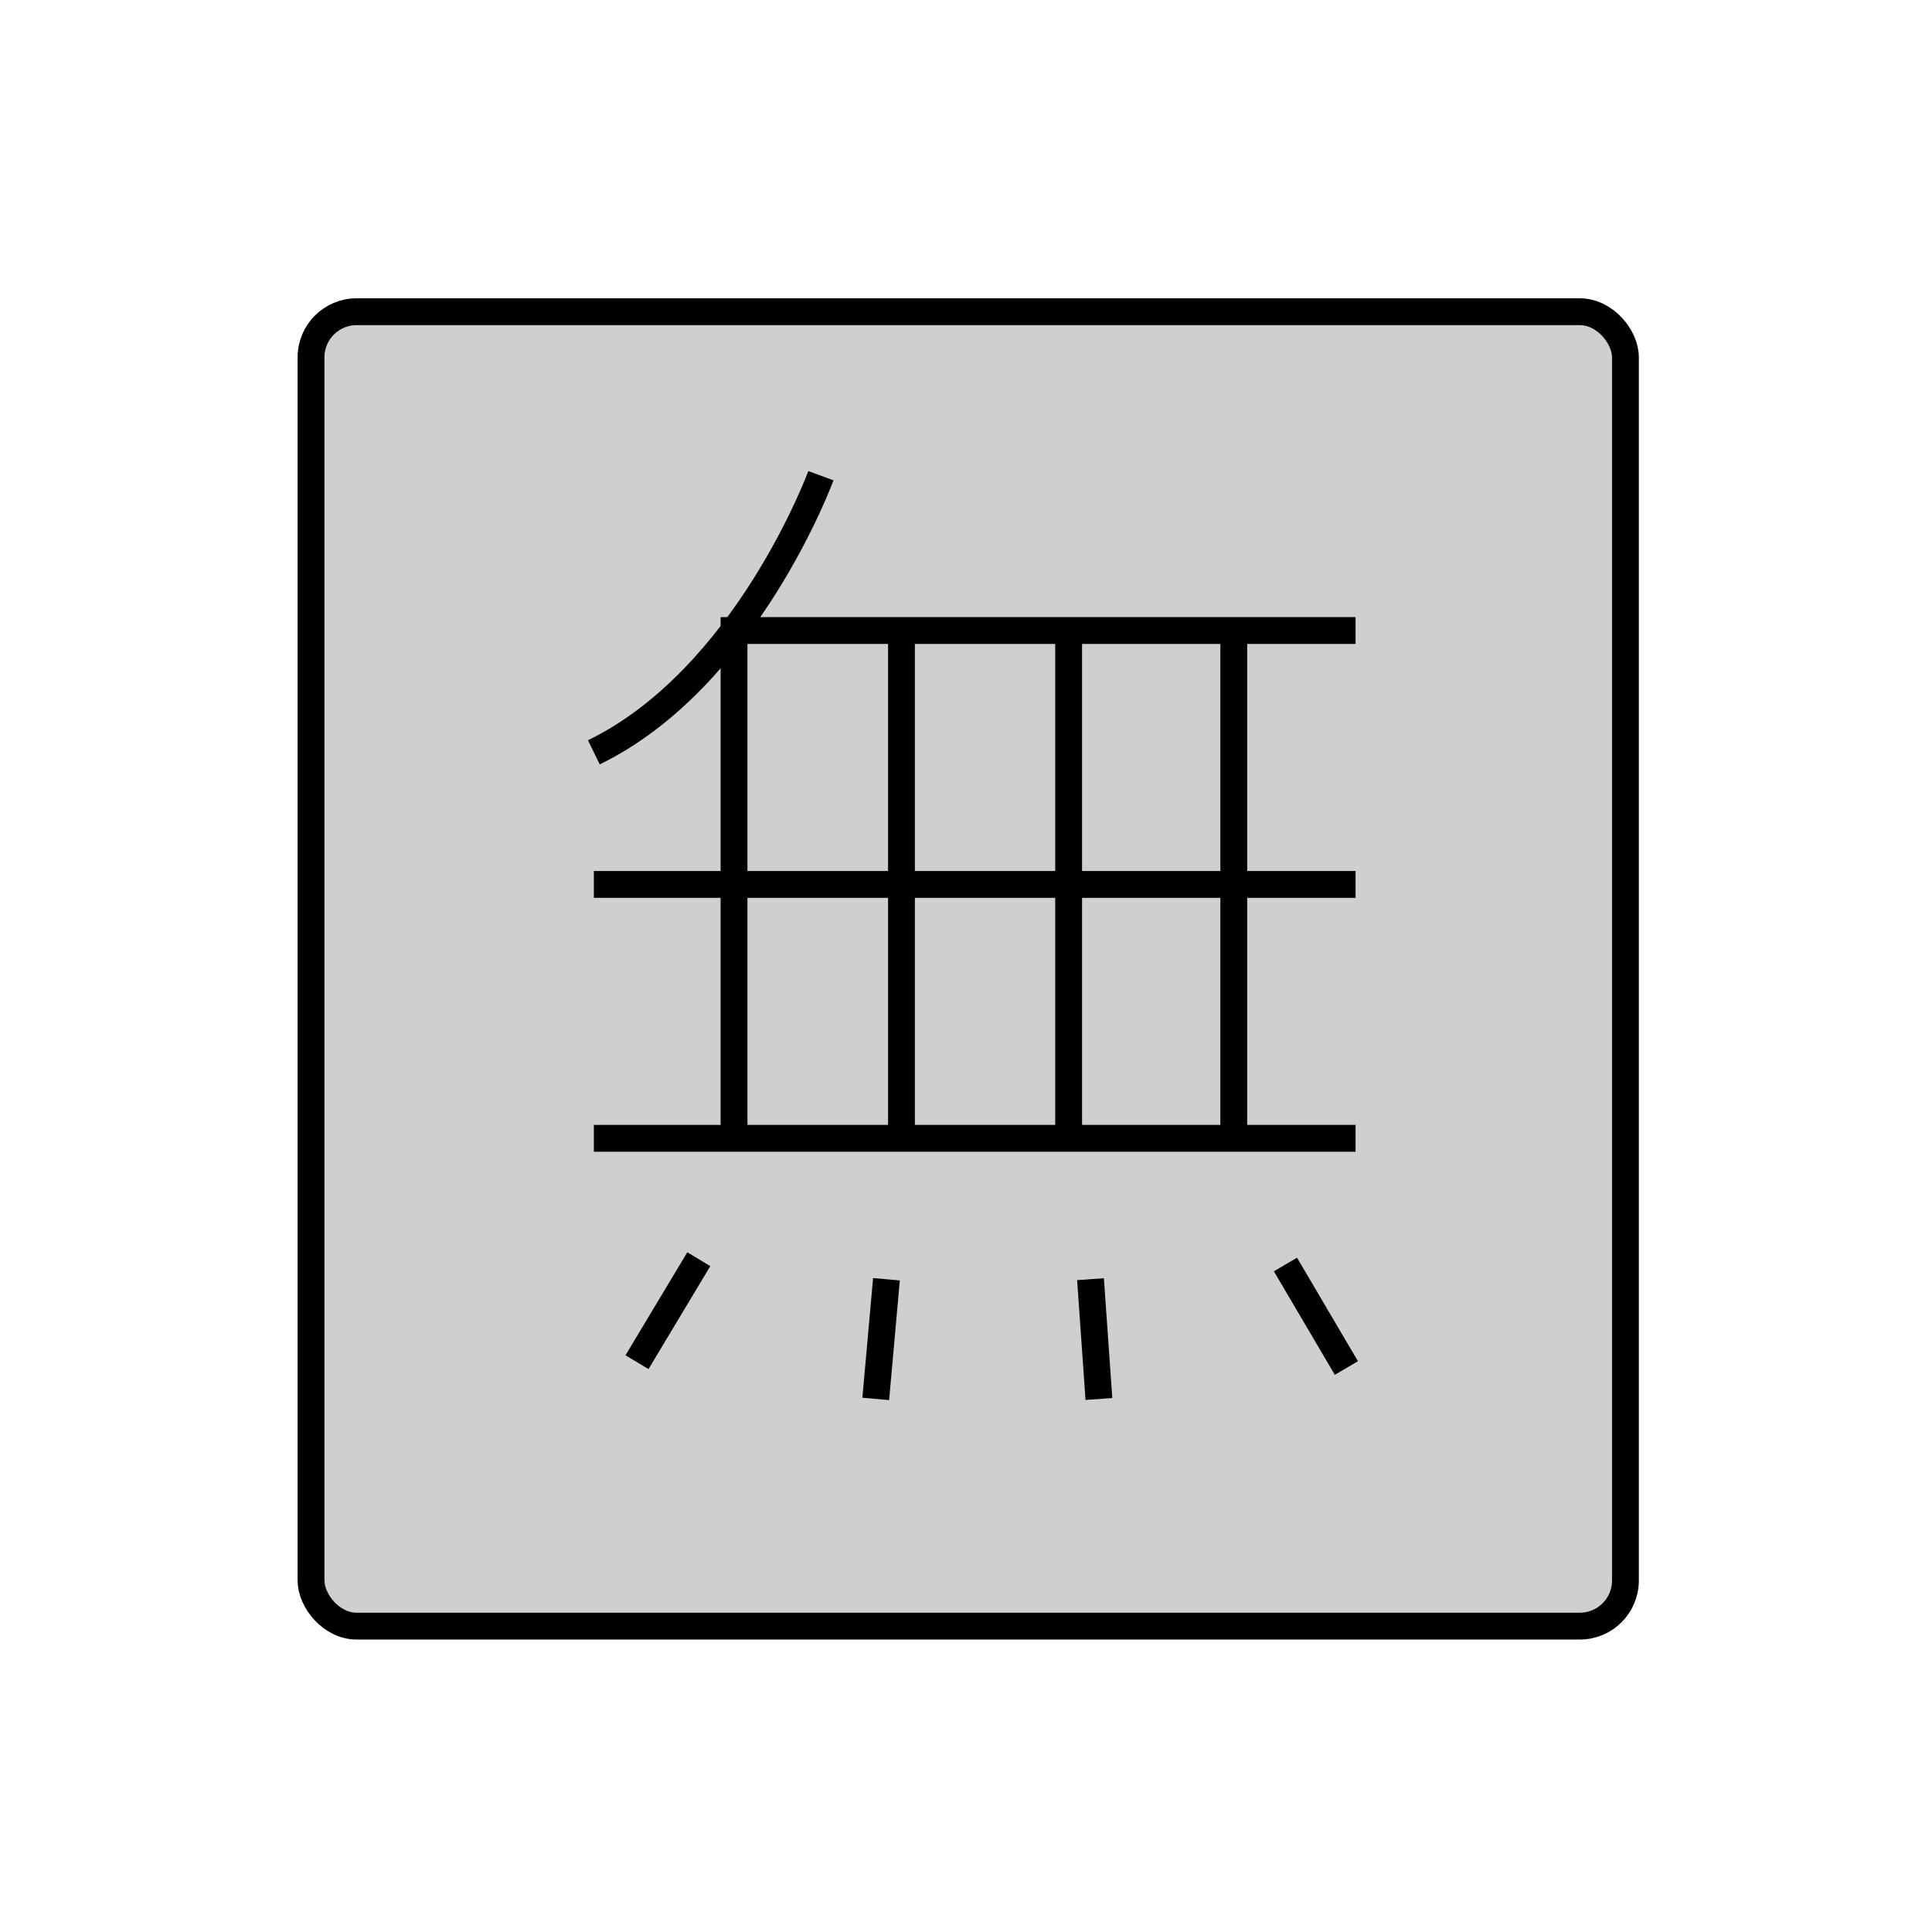 <svg id="emoji" viewBox="0 0 72 72" xmlns="http://www.w3.org/2000/svg" width="64" height="64">
  <g id="color">
    <rect x="11.591" y="11.617" rx="1.699" width="48.984" height="48.984" fill="#d0cfce"/>
  </g>
  <g id="line">
    <path fill="none" stroke="#000" strokeLinecap="round" strokeLinejoin="round" strokeWidth="2" d="M30.593,17.728s-2.769,7.539-8.462,10.309"/>
    <polyline fill="none" stroke="#000" strokeLinecap="round" strokeLinejoin="round" strokeWidth="2" points="50.518 23.498 27.355 23.498 27.355 42.038"/>
    <line x1="22.131" x2="50.518" y1="42.422" y2="42.422" fill="none" stroke="#000" strokeLinecap="round" strokeLinejoin="round" strokeWidth="2"/>
    <line x1="22.131" x2="50.518" y1="32.96" y2="32.96" fill="none" stroke="#000" strokeLinecap="round" strokeLinejoin="round" strokeWidth="2"/>
    <line x1="33.595" x2="33.595" y1="23.073" y2="42.422" fill="none" stroke="#000" strokeLinejoin="round" strokeWidth="2"/>
    <line x1="39.825" x2="39.825" y1="23.073" y2="42.422" fill="none" stroke="#000" strokeLinejoin="round" strokeWidth="2"/>
    <line x1="45.979" x2="45.979" y1="23.073" y2="42.422" fill="none" stroke="#000" strokeLinejoin="round" strokeWidth="2"/>
    <line x1="26.043" x2="23.739" y1="46.926" y2="50.764" fill="none" stroke="#000" strokeLinecap="round" strokeMiterlimit="10" strokeWidth="2"/>
    <line x1="33.035" x2="32.637" y1="47.674" y2="52.133" fill="none" stroke="#000" strokeLinecap="round" strokeMiterlimit="10" strokeWidth="2"/>
    <line x1="40.64" x2="40.953" y1="47.671" y2="52.136" fill="none" stroke="#000" strokeLinecap="round" strokeMiterlimit="10" strokeWidth="2"/>
    <line x1="47.905" x2="50.176" y1="47.124" y2="50.982" fill="none" stroke="#000" strokeLinecap="round" strokeMiterlimit="10" strokeWidth="2"/>
    <rect x="11.591" y="11.617" rx="1.699" width="48.984" height="48.984" fill="none" stroke="#000" strokeMiterlimit="10" strokeWidth="2"/>
  </g>
</svg>
